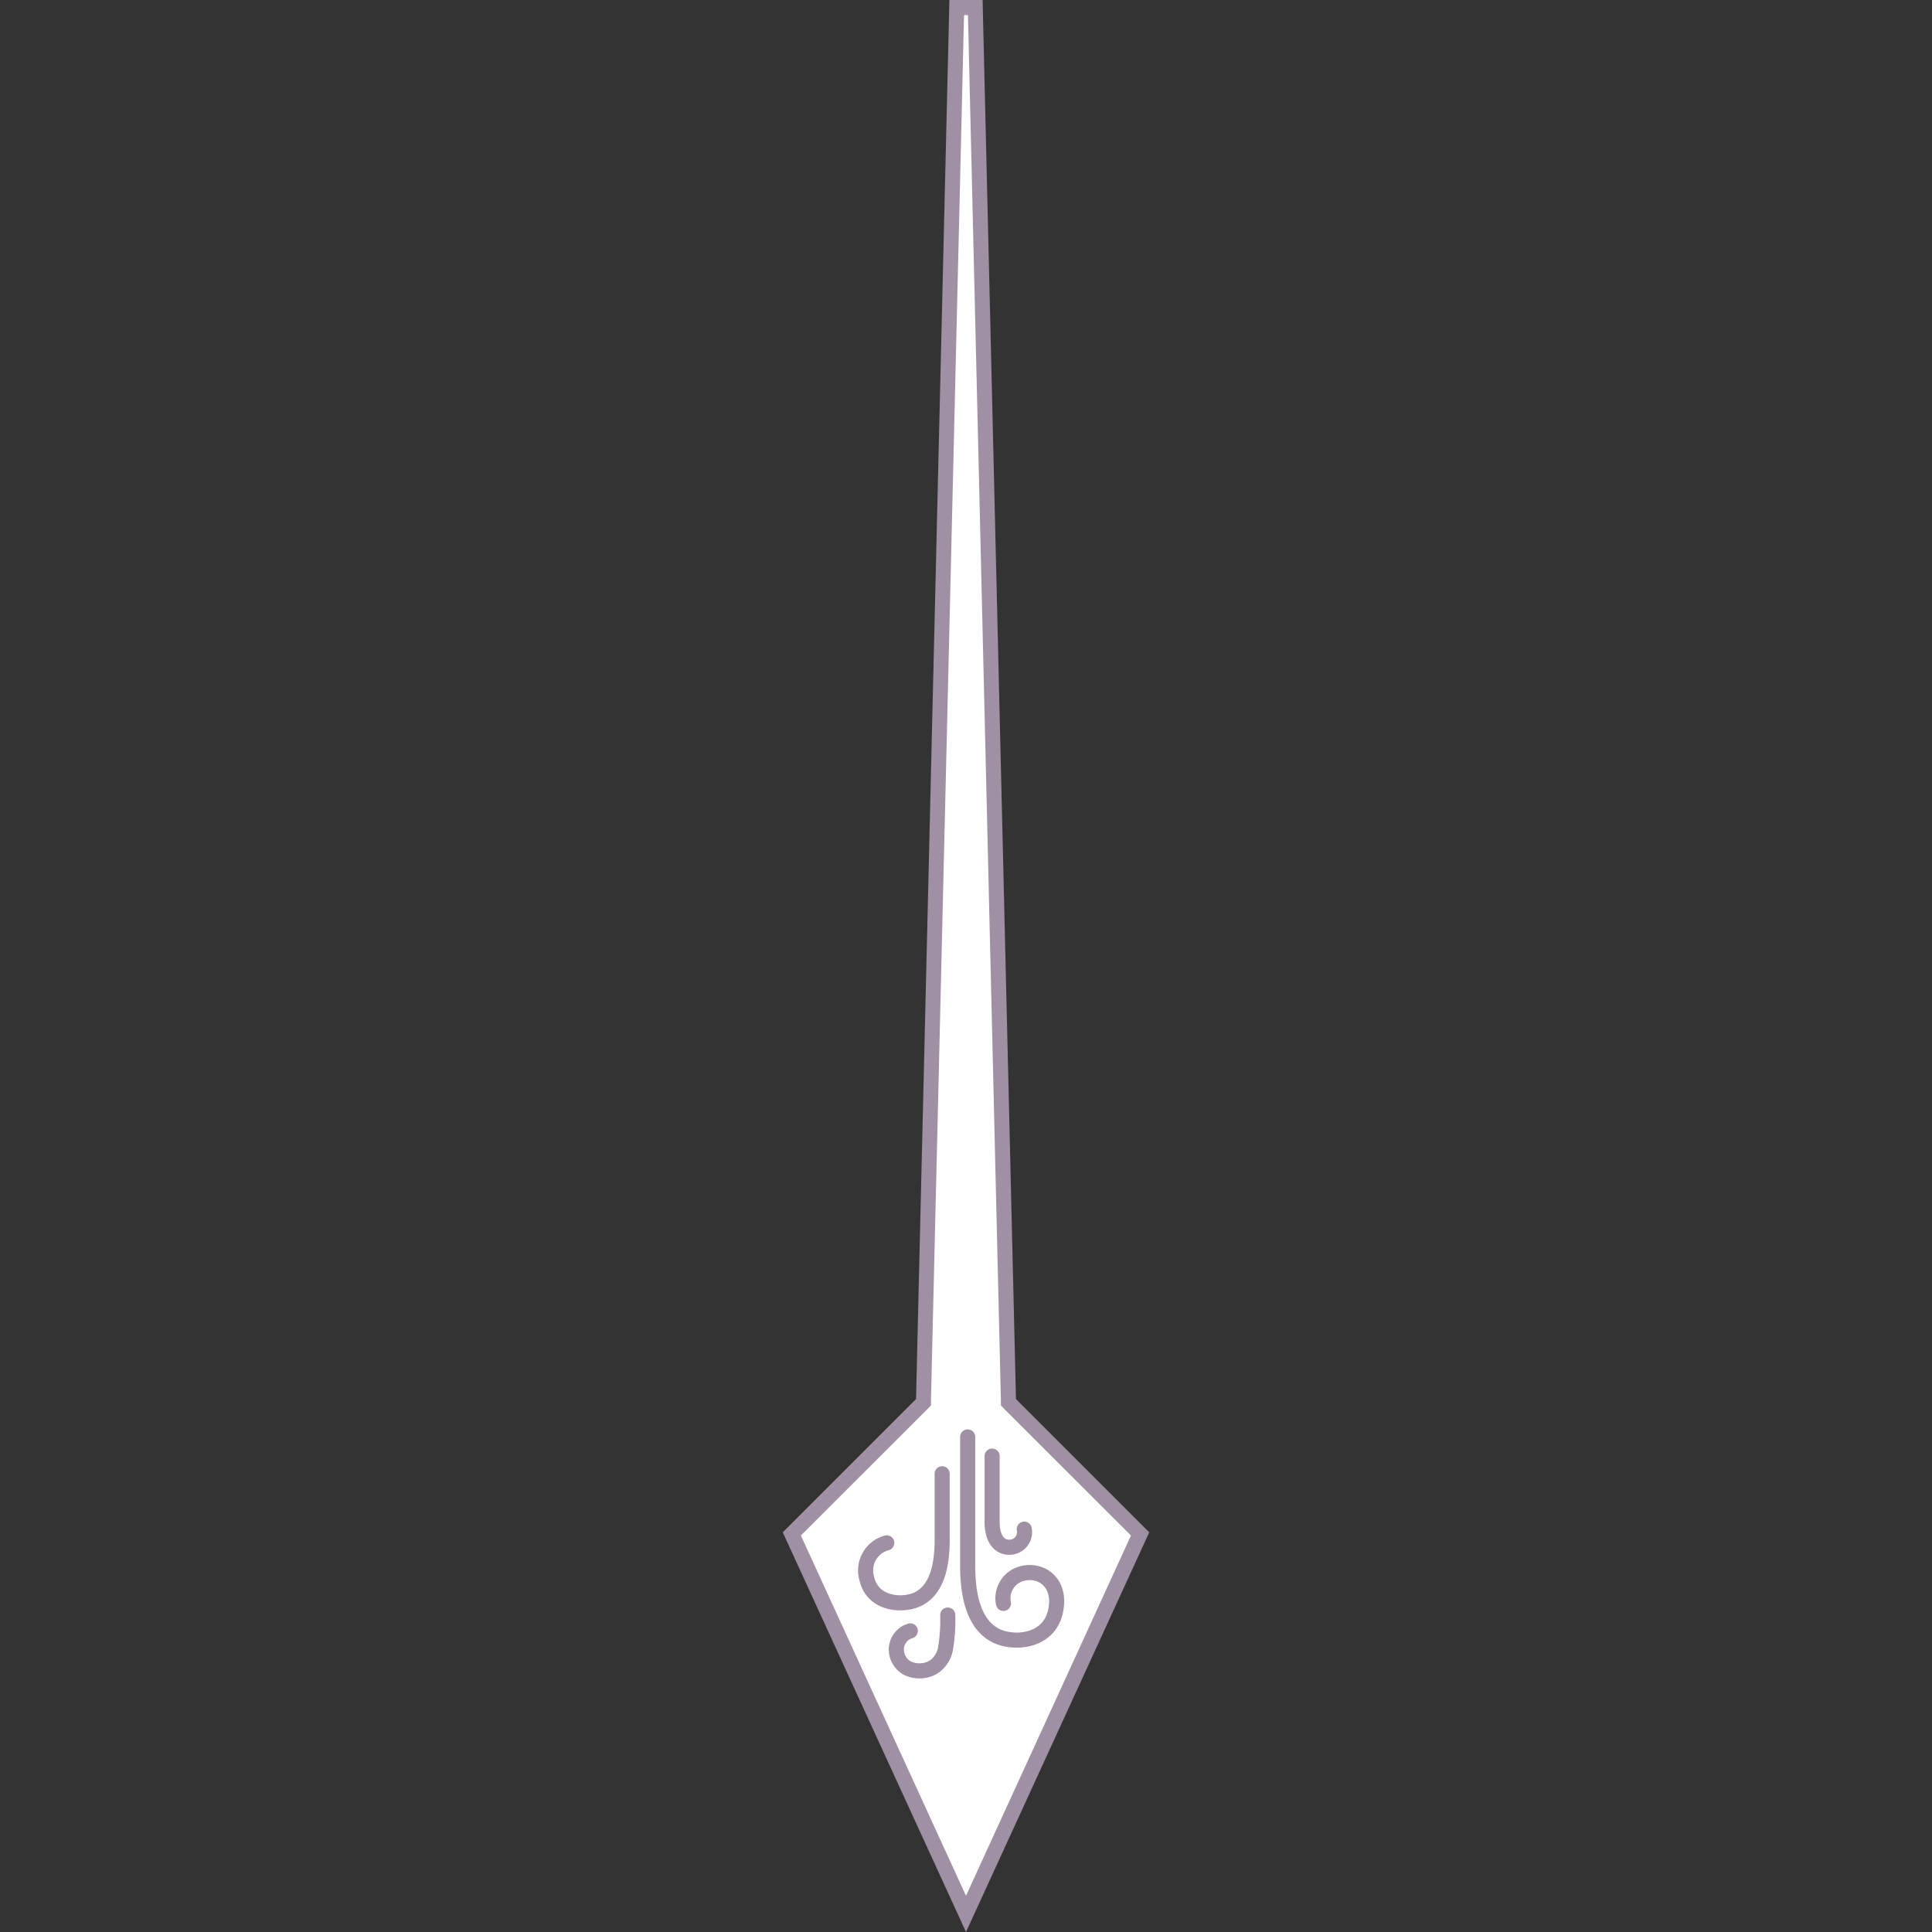 <svg id="Layer_1" data-name="Layer 1" xmlns="http://www.w3.org/2000/svg" viewBox="0 0 128 128"><rect x="0" y="0" width="128" height="128" fill="#333333" stroke="none"/><defs><style>.cls-1,.cls-3{fill:#fff;}.cls-2{fill:#a090a3;}.cls-3{stroke:#a090a3;stroke-linecap:round;stroke-miterlimit:10;}</style></defs><title>wind-arrow</title><polygon class="cls-1" points="52.46 101.63 61.19 92.9 63.38 0.5 64.61 0.5 66.81 92.9 75.54 101.63 64 126.8 52.46 101.63"/><path class="cls-2" d="M64.13,1l2.18,91.71v.4l.28.29,8.34,8.33L64,125.6,53.06,101.73,61.4,93.4l.28-.29v-.4L63.87,1h.26m1-1H62.9L60.69,92.69l-8.83,8.83L64,128l12.14-26.48-8.83-8.83L65.1,0Z"/><path class="cls-3" d="M64.11,95.2v8.45c0,1.63.23,3.78,1.75,4.65,1.17.67,3.59.54,4.06-1.5s-1.09-3-2.44-2.47a1.7,1.7,0,0,0-1,1.9"/><path class="cls-3" d="M65.73,96.47v4.37c0,1.06.45,1.67,1.13,1.67a1,1,0,0,0,1-1.2"/><path class="cls-3" d="M62.42,97.64V102c0,1.37-.2,3.16-1.5,3.89-1,.56-3.07.45-3.48-1.26a1.89,1.89,0,0,1,1.31-2.41"/><path class="cls-3" d="M62.79,107a11.4,11.4,0,0,1-.16,2.3,1.91,1.91,0,0,1-.66,1.06,1.67,1.67,0,0,1-.89.33,1.8,1.8,0,0,1-1-.19,1.43,1.43,0,0,1-.69-1.09,1.29,1.29,0,0,1,.92-1.36"/></svg>